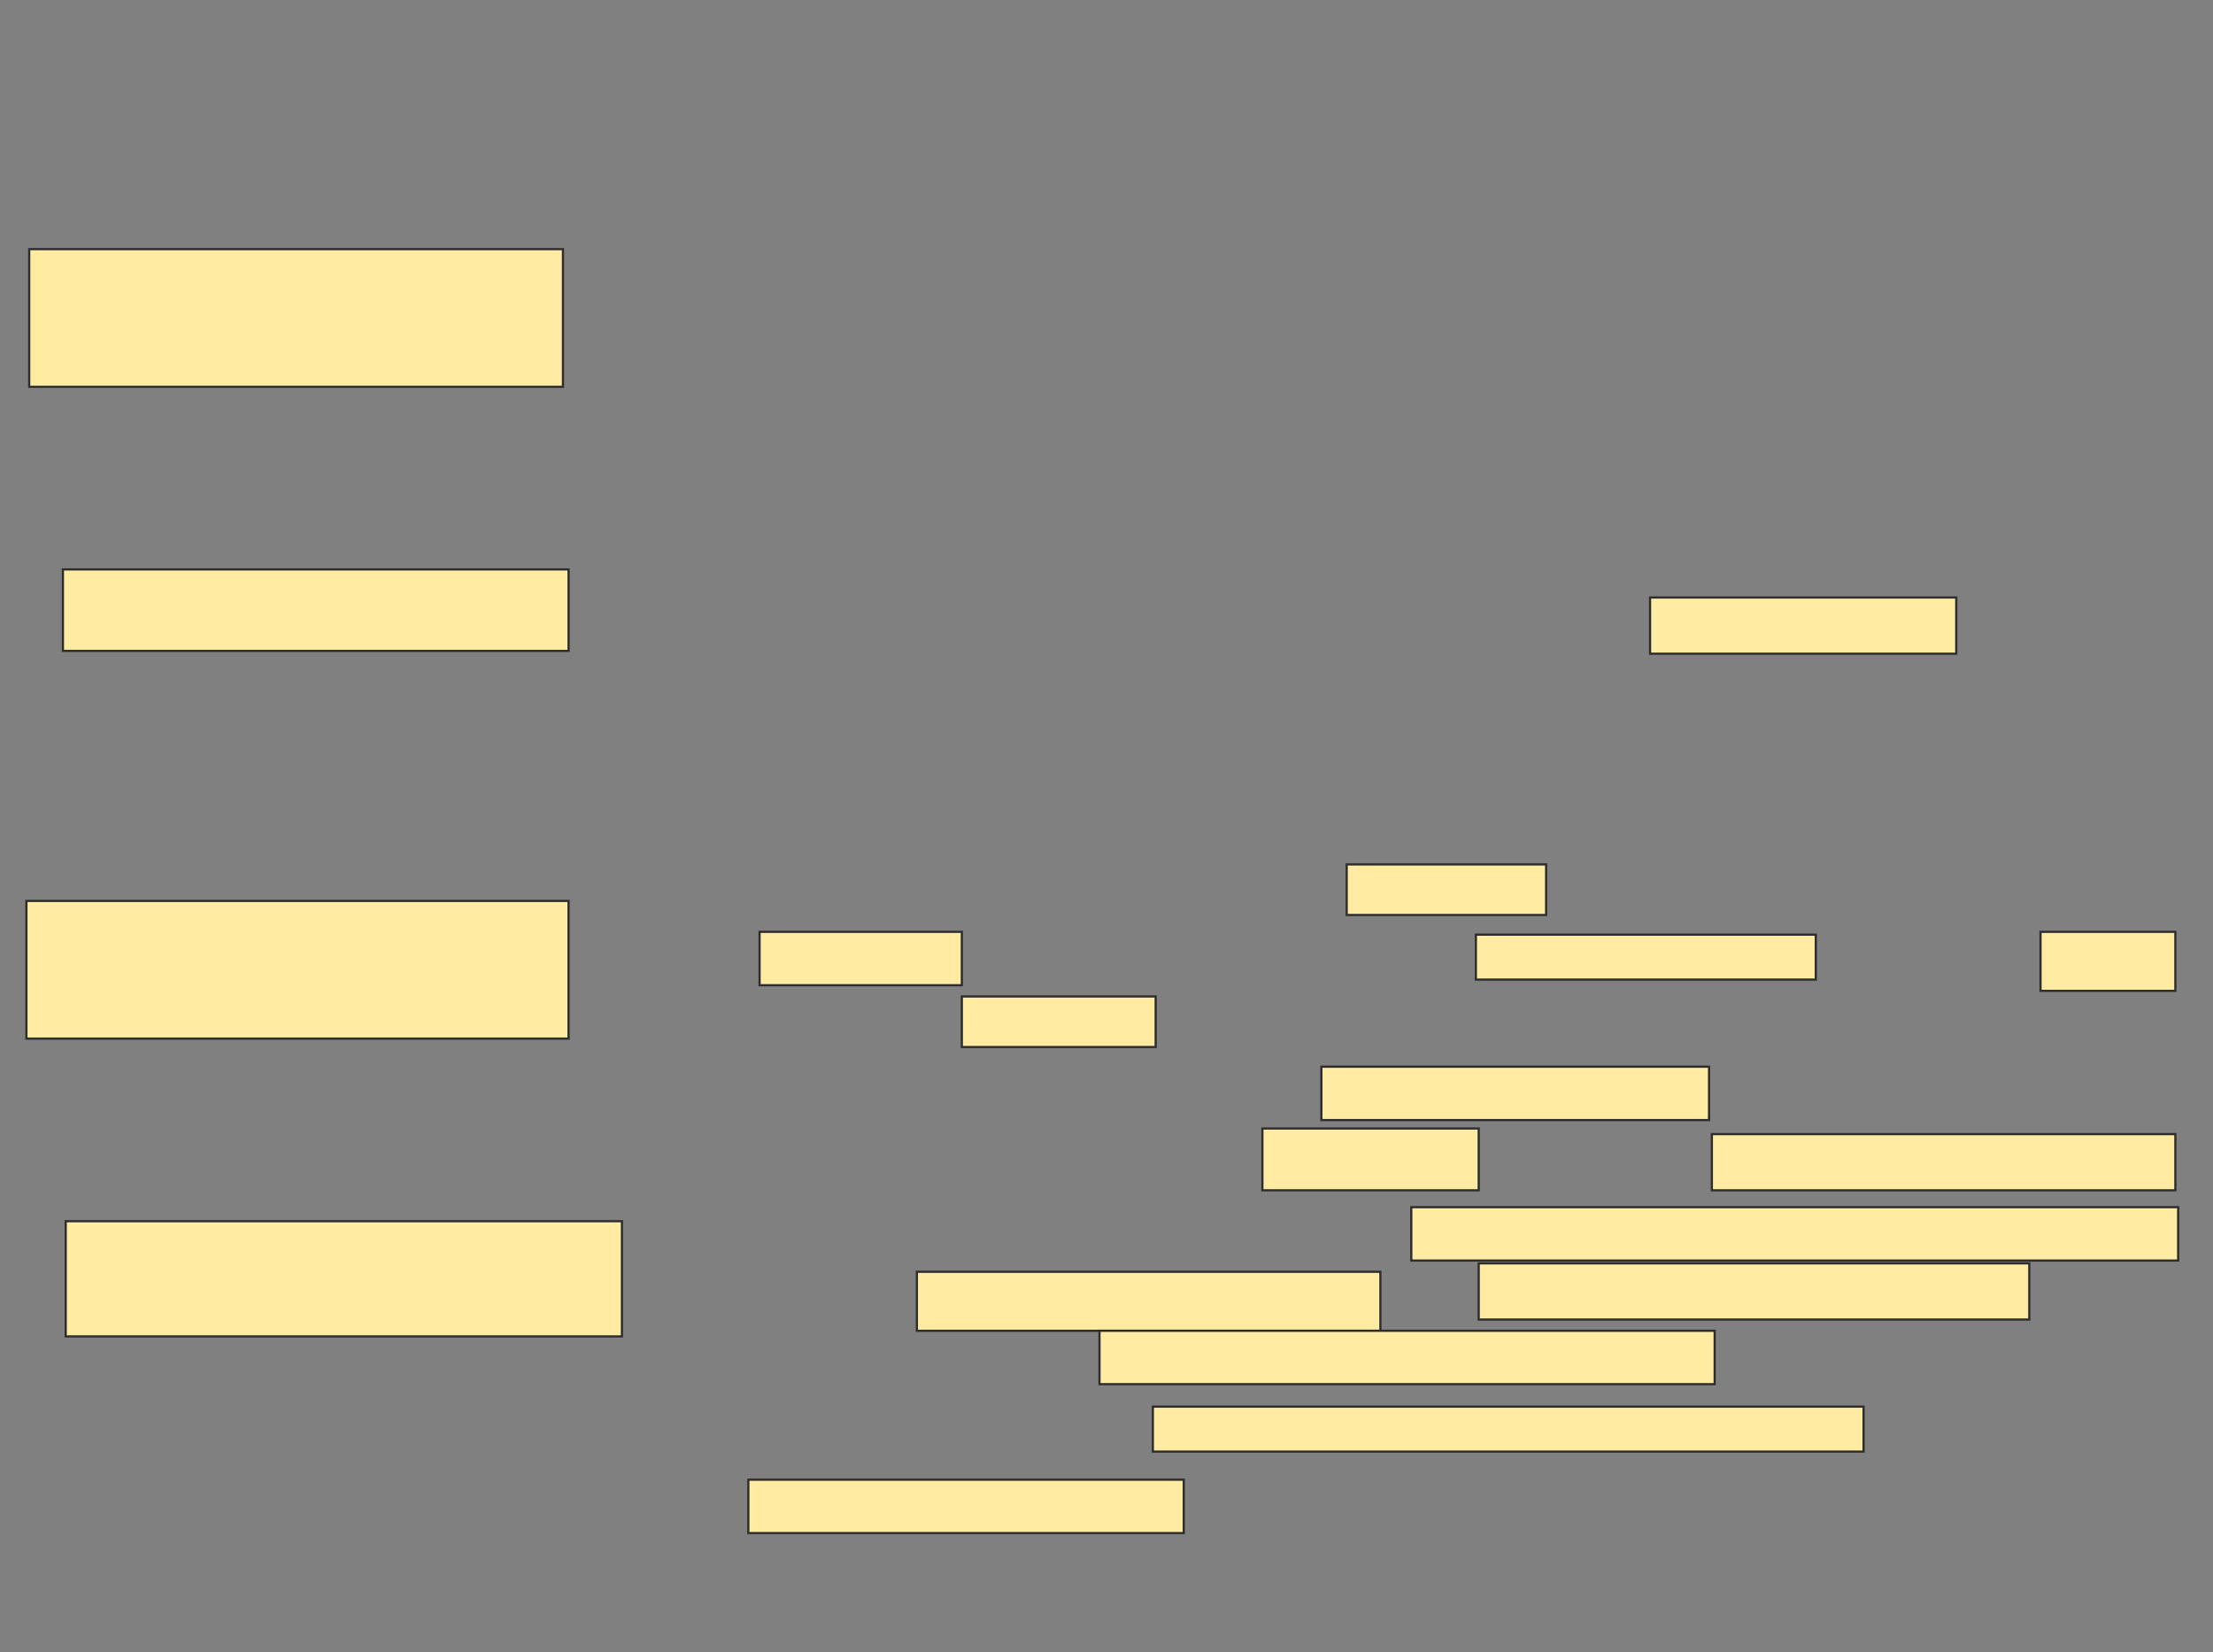<svg xmlns="http://www.w3.org/2000/svg" width="1010" height="754">
 <rect width="100%" height="100%" fill="#808080" stroke="none"/>
 <!-- Created with Image Occlusion Enhanced -->
 <g>
  <title>Labels</title>
 </g>
 <g>
  <title>Masks</title>
  <g id="d56f3ae53ac3425c9261e664489c8ff6-ao-1">
   <rect height="62.821" width="243.59" y="113.692" x="13.333" stroke="#2D2D2D" fill="#FFEBA2"/>
   <rect height="37.179" width="230.769" y="259.846" x="28.718" stroke="#2D2D2D" fill="#FFEBA2"/>
   <rect height="62.821" width="247.436" y="411.128" x="12.051" stroke="#2D2D2D" fill="#FFEBA2"/>
   <rect height="52.564" width="253.846" y="557.282" x="30" stroke="#2D2D2D" fill="#FFEBA2"/>
  </g>
  <g id="d56f3ae53ac3425c9261e664489c8ff6-ao-2">
   <rect height="25.641" width="139.744" y="272.667" x="753.077" stroke="#2D2D2D" fill="#FFEBA2"/>
   <rect height="23.077" width="91.026" y="394.462" x="614.615" stroke="#2D2D2D" fill="#FFEBA2"/>
   <rect height="24.359" width="92.308" y="425.231" x="346.667" stroke="#2D2D2D" fill="#FFEBA2"/>
   <rect height="20.513" width="155.128" y="426.513" x="673.59" stroke="#2D2D2D" fill="#FFEBA2"/>
   <rect height="26.923" width="61.538" y="425.231" x="931.282" stroke="#2D2D2D" fill="#FFEBA2"/>
   <rect height="23.077" width="88.462" y="454.718" x="438.974" stroke="#2D2D2D" fill="#FFEBA2"/>
  </g>
  <g id="d56f3ae53ac3425c9261e664489c8ff6-ao-3">
   <rect height="24.359" width="176.923" y="486.769" x="603.077" stroke="#2D2D2D" fill="#FFEBA2"/>
   <rect height="28.205" width="98.718" y="514.974" x="576.154" stroke="#2D2D2D" fill="#FFEBA2"/>
   <rect height="25.641" width="211.538" y="517.538" x="781.282" stroke="#2D2D2D" fill="#FFEBA2"/>
   <rect height="24.359" width="350" y="550.872" x="644.103" stroke="#2D2D2D" fill="#FFEBA2"/>
   <rect stroke="#2D2D2D" height="26.923" width="211.538" y="580.359" x="418.462" fill="#FFEBA2"/>
   <rect height="25.641" width="251.282" y="576.513" x="674.872" stroke="#2D2D2D" fill="#FFEBA2"/>
   <rect height="24.359" width="280.769" y="607.282" x="501.795" stroke-linecap="null" stroke-linejoin="null" stroke-dasharray="null" stroke="#2D2D2D" fill="#FFEBA2"/>
   <rect height="20.513" width="324.359" y="641.897" x="526.154" stroke-linecap="null" stroke-linejoin="null" stroke-dasharray="null" stroke="#2D2D2D" fill="#FFEBA2"/>
   <rect height="24.359" width="198.718" y="675.231" x="341.538" stroke-linecap="null" stroke-linejoin="null" stroke-dasharray="null" stroke="#2D2D2D" fill="#FFEBA2"/>
  </g>
 </g>
</svg>
